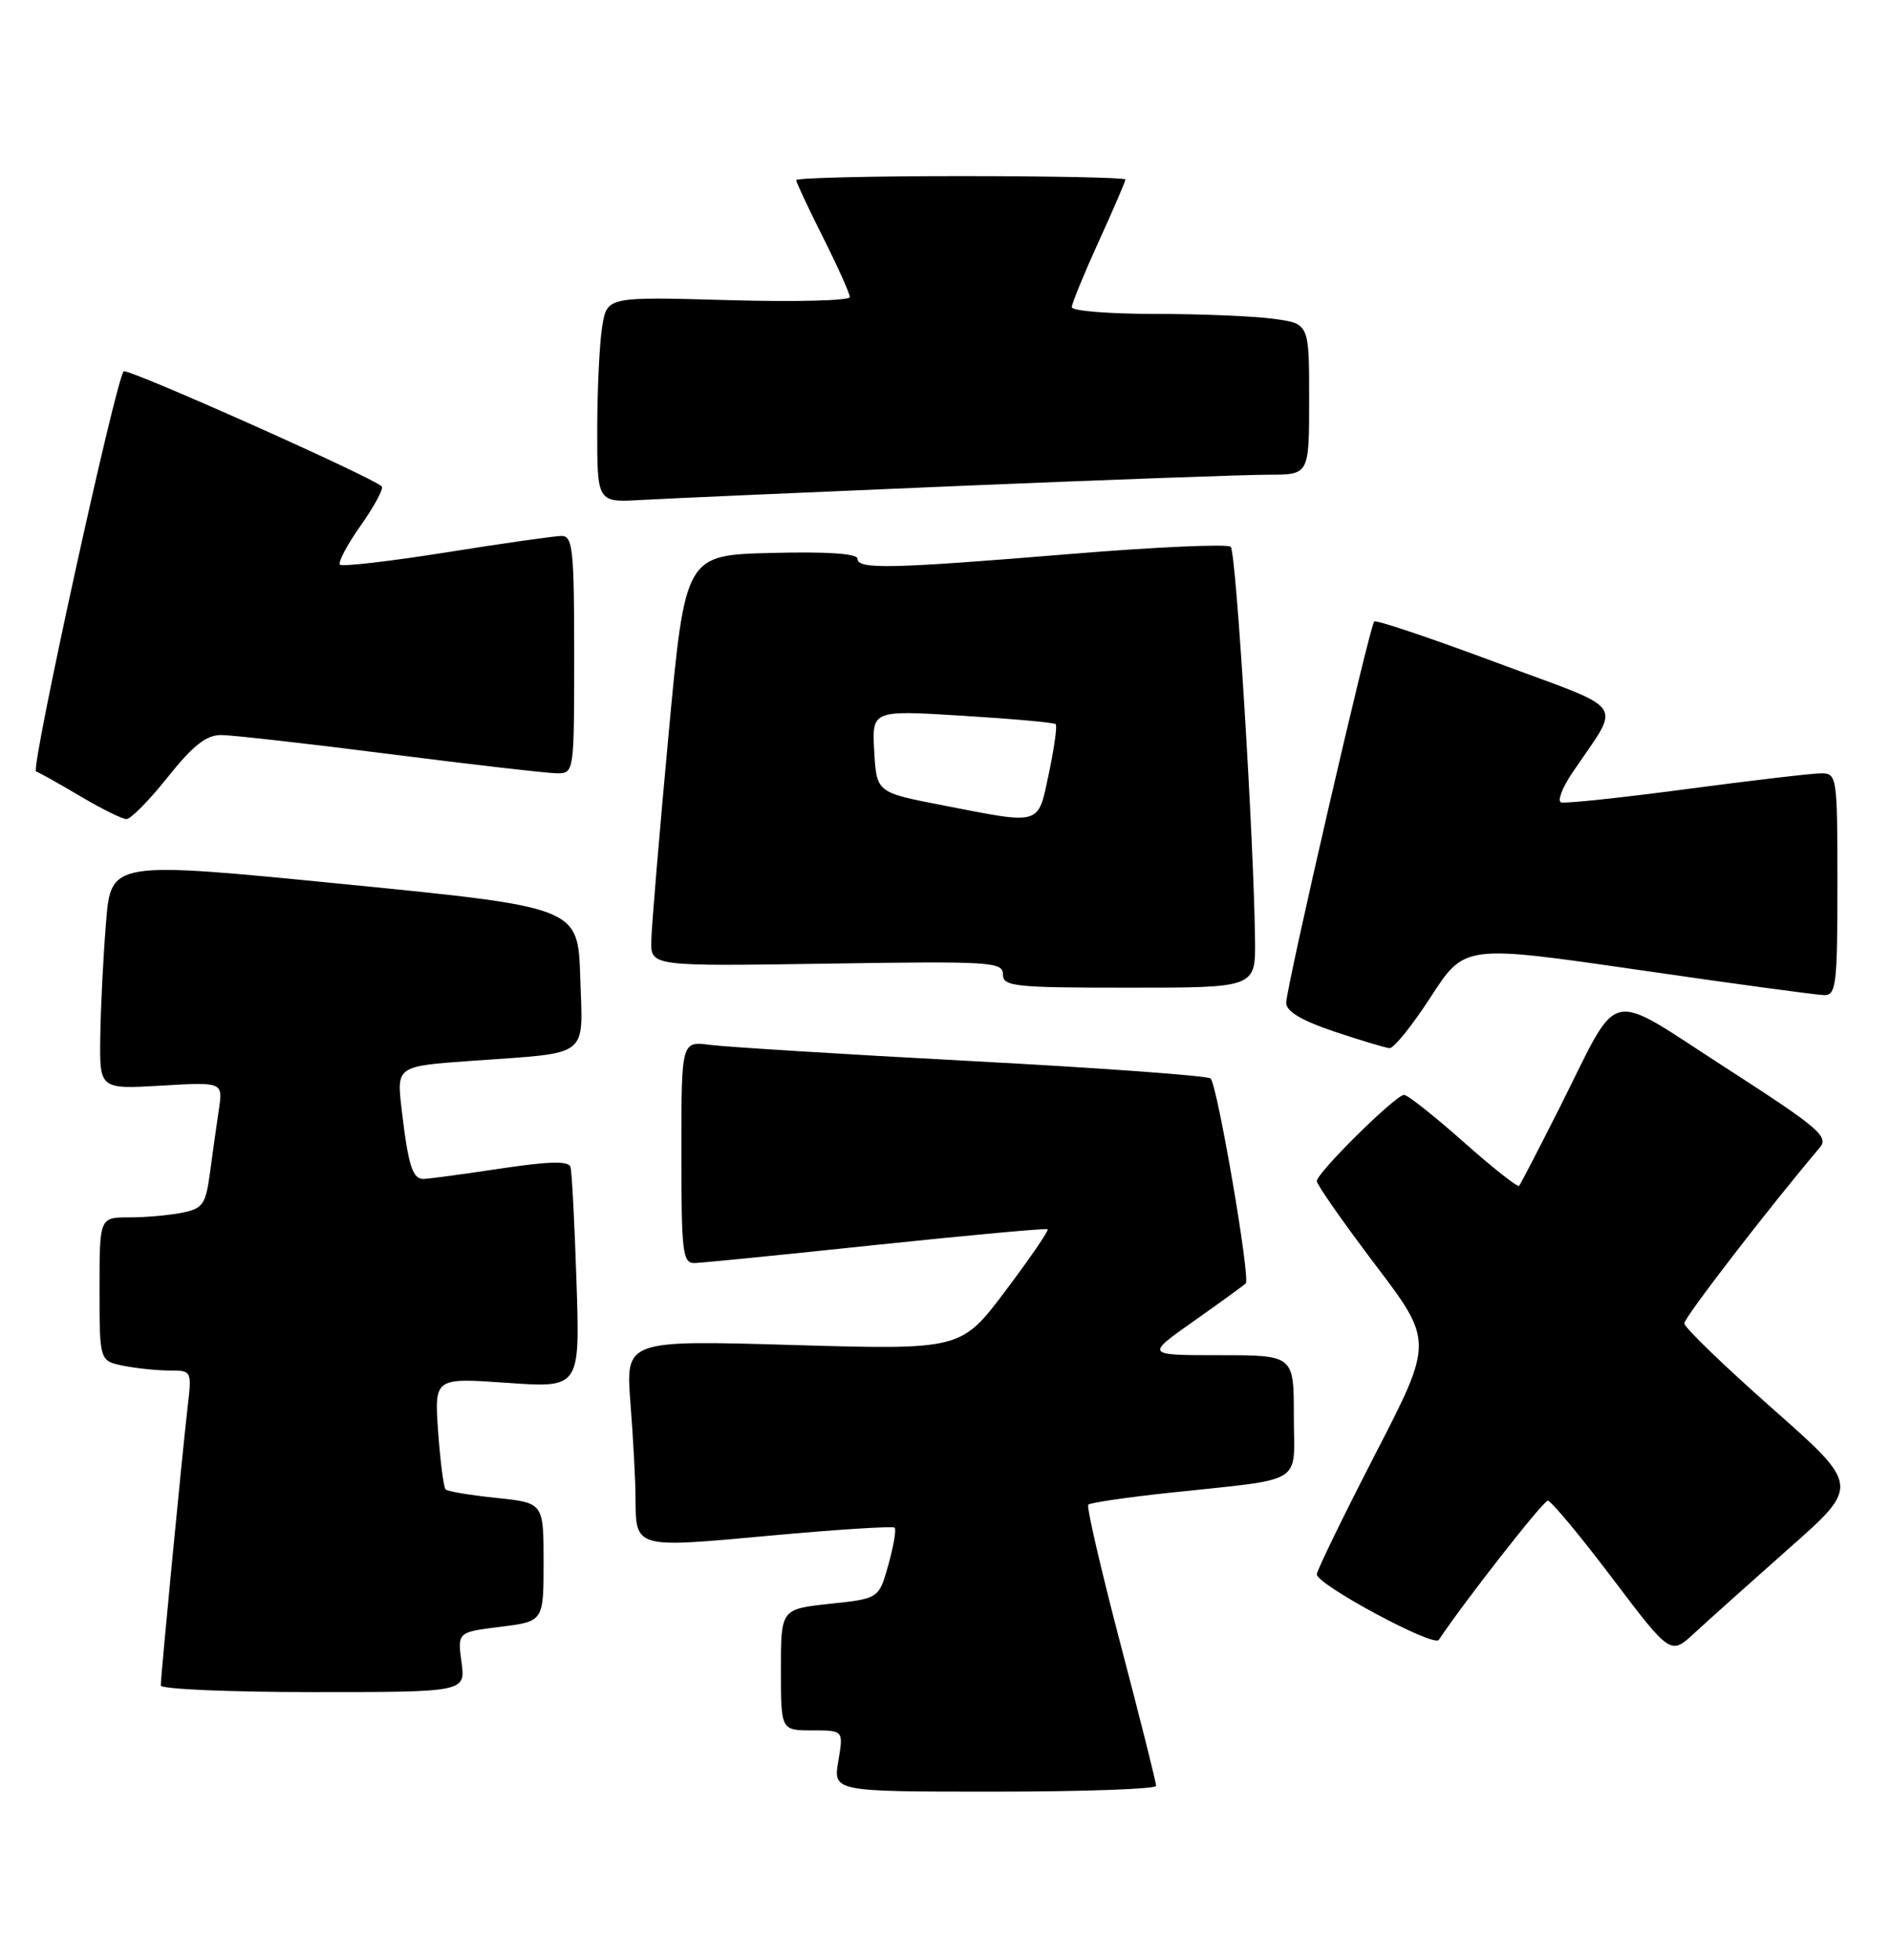 <?xml version="1.0" encoding="UTF-8" standalone="no"?>
<!DOCTYPE svg PUBLIC "-//W3C//DTD SVG 1.1//EN" "http://www.w3.org/Graphics/SVG/1.1/DTD/svg11.dtd" >
<svg xmlns="http://www.w3.org/2000/svg" xmlns:xlink="http://www.w3.org/1999/xlink" version="1.1" viewBox="0 0 247 256">
 <g >
 <path fill="currentColor"
d=" M 151.01 233.25 C 151.02 232.84 148.93 224.51 146.36 214.74 C 143.80 204.96 141.90 196.77 142.15 196.52 C 142.40 196.27 147.08 195.58 152.55 194.99 C 170.77 193.03 169.00 194.11 169.00 184.95 C 169.00 177.00 169.00 177.00 159.30 177.00 C 149.61 177.00 149.61 177.00 155.90 172.57 C 159.36 170.13 162.43 167.90 162.72 167.62 C 163.35 166.99 159.02 141.77 158.13 140.86 C 157.78 140.50 143.78 139.48 127.00 138.59 C 110.22 137.70 94.81 136.74 92.75 136.47 C 89.00 135.98 89.00 135.98 89.00 150.49 C 89.00 163.66 89.16 165.00 90.75 164.96 C 91.71 164.94 102.40 163.87 114.50 162.59 C 126.60 161.32 136.65 160.40 136.84 160.55 C 137.02 160.71 134.55 164.32 131.35 168.57 C 125.53 176.30 125.53 176.30 103.62 175.67 C 81.71 175.03 81.71 175.03 82.35 183.27 C 82.70 187.79 83.00 193.30 83.01 195.50 C 83.05 202.29 82.75 202.20 100.54 200.57 C 109.29 199.77 116.64 199.30 116.86 199.53 C 117.09 199.76 116.72 201.93 116.04 204.37 C 114.80 208.79 114.80 208.79 108.40 209.47 C 102.00 210.16 102.00 210.16 102.00 218.08 C 102.00 226.00 102.00 226.00 106.09 226.00 C 110.18 226.00 110.18 226.00 109.50 230.00 C 108.82 234.00 108.82 234.00 129.91 234.00 C 141.51 234.00 151.01 233.66 151.01 233.25 Z  M 60.28 217.09 C 59.76 213.17 59.76 213.17 65.38 212.47 C 71.00 211.77 71.00 211.77 71.00 204.03 C 71.00 196.28 71.00 196.28 64.83 195.64 C 61.44 195.29 58.45 194.79 58.20 194.53 C 57.95 194.28 57.51 190.89 57.23 187.01 C 56.73 179.94 56.73 179.94 66.24 180.61 C 75.76 181.28 75.76 181.28 75.30 167.39 C 75.05 159.75 74.70 153.00 74.51 152.40 C 74.27 151.61 71.68 151.67 65.34 152.63 C 60.48 153.36 55.97 153.97 55.32 153.98 C 53.88 154.00 53.32 152.21 52.46 144.88 C 51.80 139.25 51.80 139.25 61.65 138.55 C 77.27 137.43 76.12 138.32 75.79 127.63 C 75.50 118.50 75.50 118.50 45.00 115.48 C 14.50 112.46 14.50 112.46 13.85 120.48 C 13.49 124.89 13.15 131.60 13.10 135.38 C 13.00 142.26 13.00 142.26 21.06 141.79 C 29.12 141.32 29.12 141.32 28.59 144.91 C 28.29 146.89 27.77 150.59 27.43 153.14 C 26.87 157.32 26.50 157.85 23.78 158.39 C 22.11 158.73 19.01 159.00 16.87 159.00 C 13.00 159.00 13.00 159.00 13.00 168.38 C 13.00 177.75 13.00 177.75 16.12 178.38 C 17.84 178.72 20.56 179.00 22.16 179.00 C 25.04 179.00 25.06 179.04 24.51 183.75 C 23.85 189.34 21.00 218.89 21.00 220.14 C 21.00 220.61 29.96 221.00 40.90 221.00 C 60.81 221.00 60.81 221.00 60.28 217.09 Z  M 233.71 202.20 C 242.93 194.05 242.93 194.05 231.46 183.92 C 225.16 178.35 220.00 173.37 220.00 172.84 C 220.00 172.07 231.06 157.72 237.70 149.88 C 238.92 148.45 237.56 147.29 225.40 139.45 C 209.51 129.21 211.76 128.68 203.80 144.50 C 201.03 150.00 198.61 154.67 198.42 154.88 C 198.23 155.09 194.95 152.51 191.15 149.13 C 187.35 145.76 183.86 143.00 183.40 143.00 C 182.30 143.00 172.00 153.18 172.00 154.26 C 172.00 154.72 175.43 159.62 179.61 165.15 C 187.23 175.20 187.23 175.20 179.61 189.97 C 175.43 198.09 172.00 205.14 172.00 205.62 C 172.00 206.96 187.27 215.17 187.93 214.19 C 191.27 209.17 201.58 196.00 202.17 196.00 C 202.59 196.00 206.37 200.54 210.57 206.09 C 218.21 216.19 218.21 216.19 221.36 213.26 C 223.09 211.66 228.65 206.68 233.71 202.20 Z  M 186.90 130.18 C 191.31 123.39 191.31 123.39 213.90 126.66 C 226.33 128.47 237.29 129.95 238.25 129.97 C 239.84 130.00 240.00 128.65 240.00 115.50 C 240.00 101.42 239.94 101.00 237.89 101.00 C 236.73 101.00 228.82 101.93 220.31 103.06 C 211.80 104.19 204.42 104.97 203.91 104.80 C 203.40 104.63 204.04 102.92 205.33 101.00 C 211.80 91.37 212.94 93.05 195.47 86.54 C 186.92 83.35 179.73 80.93 179.50 81.17 C 178.90 81.76 168.00 129.00 168.00 130.98 C 168.00 132.09 170.00 133.29 174.25 134.72 C 177.69 135.87 180.95 136.85 181.50 136.90 C 182.05 136.94 184.48 133.92 186.90 130.18 Z  M 163.93 122.75 C 163.77 109.51 161.46 72.13 160.76 71.42 C 160.35 71.02 150.90 71.44 139.76 72.36 C 116.32 74.29 112.00 74.39 112.00 72.97 C 112.00 72.30 108.00 72.03 100.75 72.22 C 89.50 72.50 89.50 72.50 87.32 96.00 C 86.12 108.93 85.11 121.01 85.07 122.86 C 85.00 126.21 85.00 126.21 108.00 125.86 C 129.37 125.53 131.00 125.62 131.00 127.25 C 131.00 128.85 132.45 129.00 147.50 129.00 C 164.00 129.00 164.00 129.00 163.93 122.75 Z  M 21.91 101.50 C 25.21 97.36 26.94 96.00 28.90 96.00 C 30.33 96.01 40.27 97.13 51.00 98.50 C 61.73 99.87 71.51 100.99 72.75 101.00 C 74.99 101.00 75.00 100.91 75.00 85.50 C 75.00 71.81 74.81 70.00 73.36 70.00 C 72.46 70.00 65.70 70.96 58.33 72.14 C 50.97 73.31 44.70 74.03 44.41 73.75 C 44.12 73.46 45.34 71.15 47.12 68.63 C 48.91 66.10 50.14 63.80 49.86 63.53 C 48.66 62.32 16.63 48.04 16.16 48.50 C 15.12 49.55 3.96 100.49 4.71 100.76 C 5.15 100.91 7.75 102.37 10.50 104.00 C 13.25 105.63 15.95 106.97 16.51 106.98 C 17.07 106.99 19.50 104.53 21.91 101.50 Z  M 125.00 63.48 C 144.53 62.66 162.86 62.00 165.75 62.00 C 171.00 62.00 171.00 62.00 171.00 52.14 C 171.00 42.27 171.00 42.27 166.36 41.64 C 163.81 41.29 156.83 41.00 150.86 41.00 C 144.89 41.00 140.00 40.61 140.00 40.12 C 140.00 39.64 141.58 35.79 143.50 31.57 C 145.43 27.35 147.00 23.69 147.00 23.44 C 147.00 23.20 137.32 23.00 125.50 23.00 C 113.67 23.00 104.00 23.24 104.00 23.52 C 104.00 23.81 105.58 27.18 107.50 31.00 C 109.42 34.82 111.00 38.33 111.00 38.80 C 111.00 39.27 103.87 39.45 95.15 39.20 C 79.30 38.75 79.30 38.75 78.66 42.62 C 78.31 44.76 78.02 50.80 78.01 56.06 C 78.00 65.63 78.00 65.63 83.75 65.30 C 86.91 65.12 105.47 64.30 125.00 63.48 Z  M 123.00 105.15 C 114.50 103.50 114.50 103.50 114.19 98.13 C 113.89 92.75 113.89 92.75 125.69 93.48 C 132.19 93.88 137.68 94.37 137.89 94.58 C 138.11 94.78 137.71 97.66 137.01 100.98 C 135.53 107.92 136.20 107.72 123.00 105.15 Z "/>
</g>
</svg>